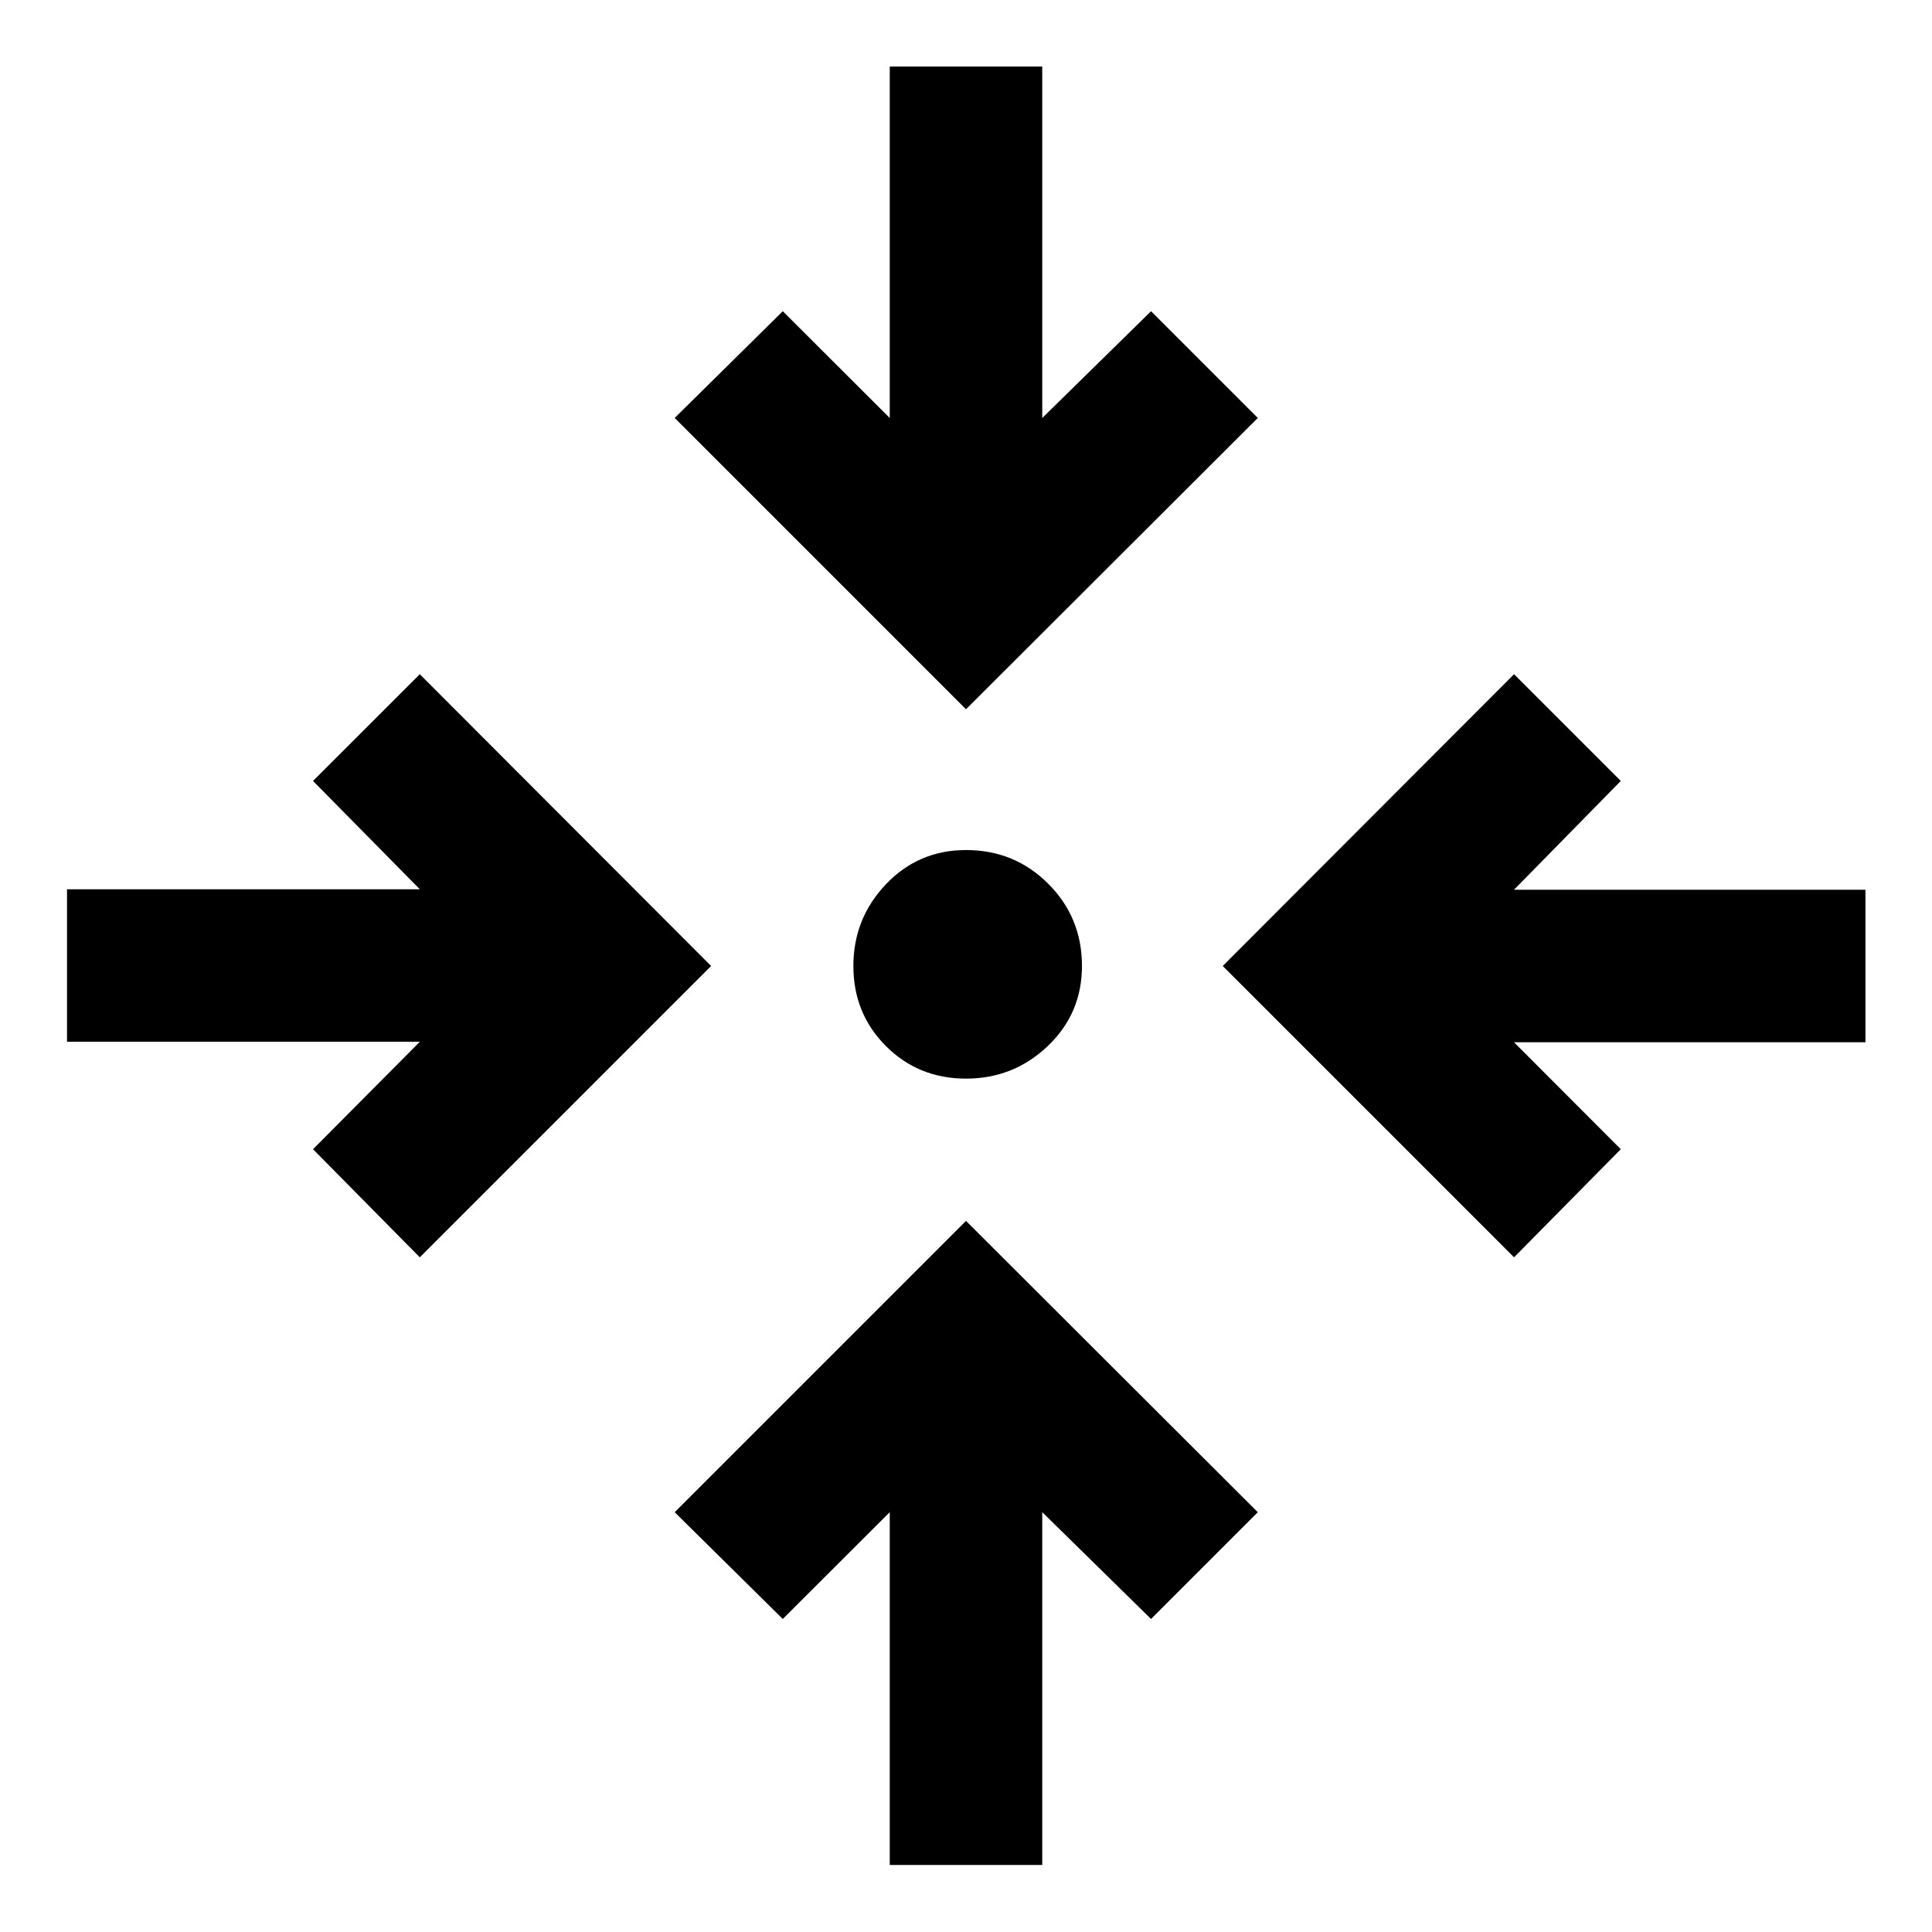 <svg xmlns="http://www.w3.org/2000/svg" height="40" viewBox="0 -960 960 960" width="40"><path d="M442.12-33.3v-175.32l-53.16 53.08-53.71-53.05L480-353.34l144.99 144.75-53.04 53.05-54.07-53.08V-33.3h-75.76ZM208.59-335.25l-53.05-53.71 53.08-53.4H33.3v-75.76h175.32l-53.08-53.83 53.05-53.04L353.34-480 208.59-335.25Zm543.73 0L607.57-480l144.75-144.99 53.04 53.04-53.07 54.07h174.64v75.76H752.29l53.07 53.16-53.04 53.71ZM480-424.04q-23.61 0-39.79-16.17-16.17-16.18-16.17-39.79t16.17-40.61q16.18-17.01 39.79-17.01 24.12 0 40.87 16.75 16.75 16.75 16.75 40.87 0 23.61-17.01 39.79-17 16.17-40.61 16.17Zm0-183.53L335.25-752.32l53.71-53.04 53.16 53.07v-174.64h75.76v174.64l54.07-53.07 53.04 53.04L480-607.57Z"/></svg>